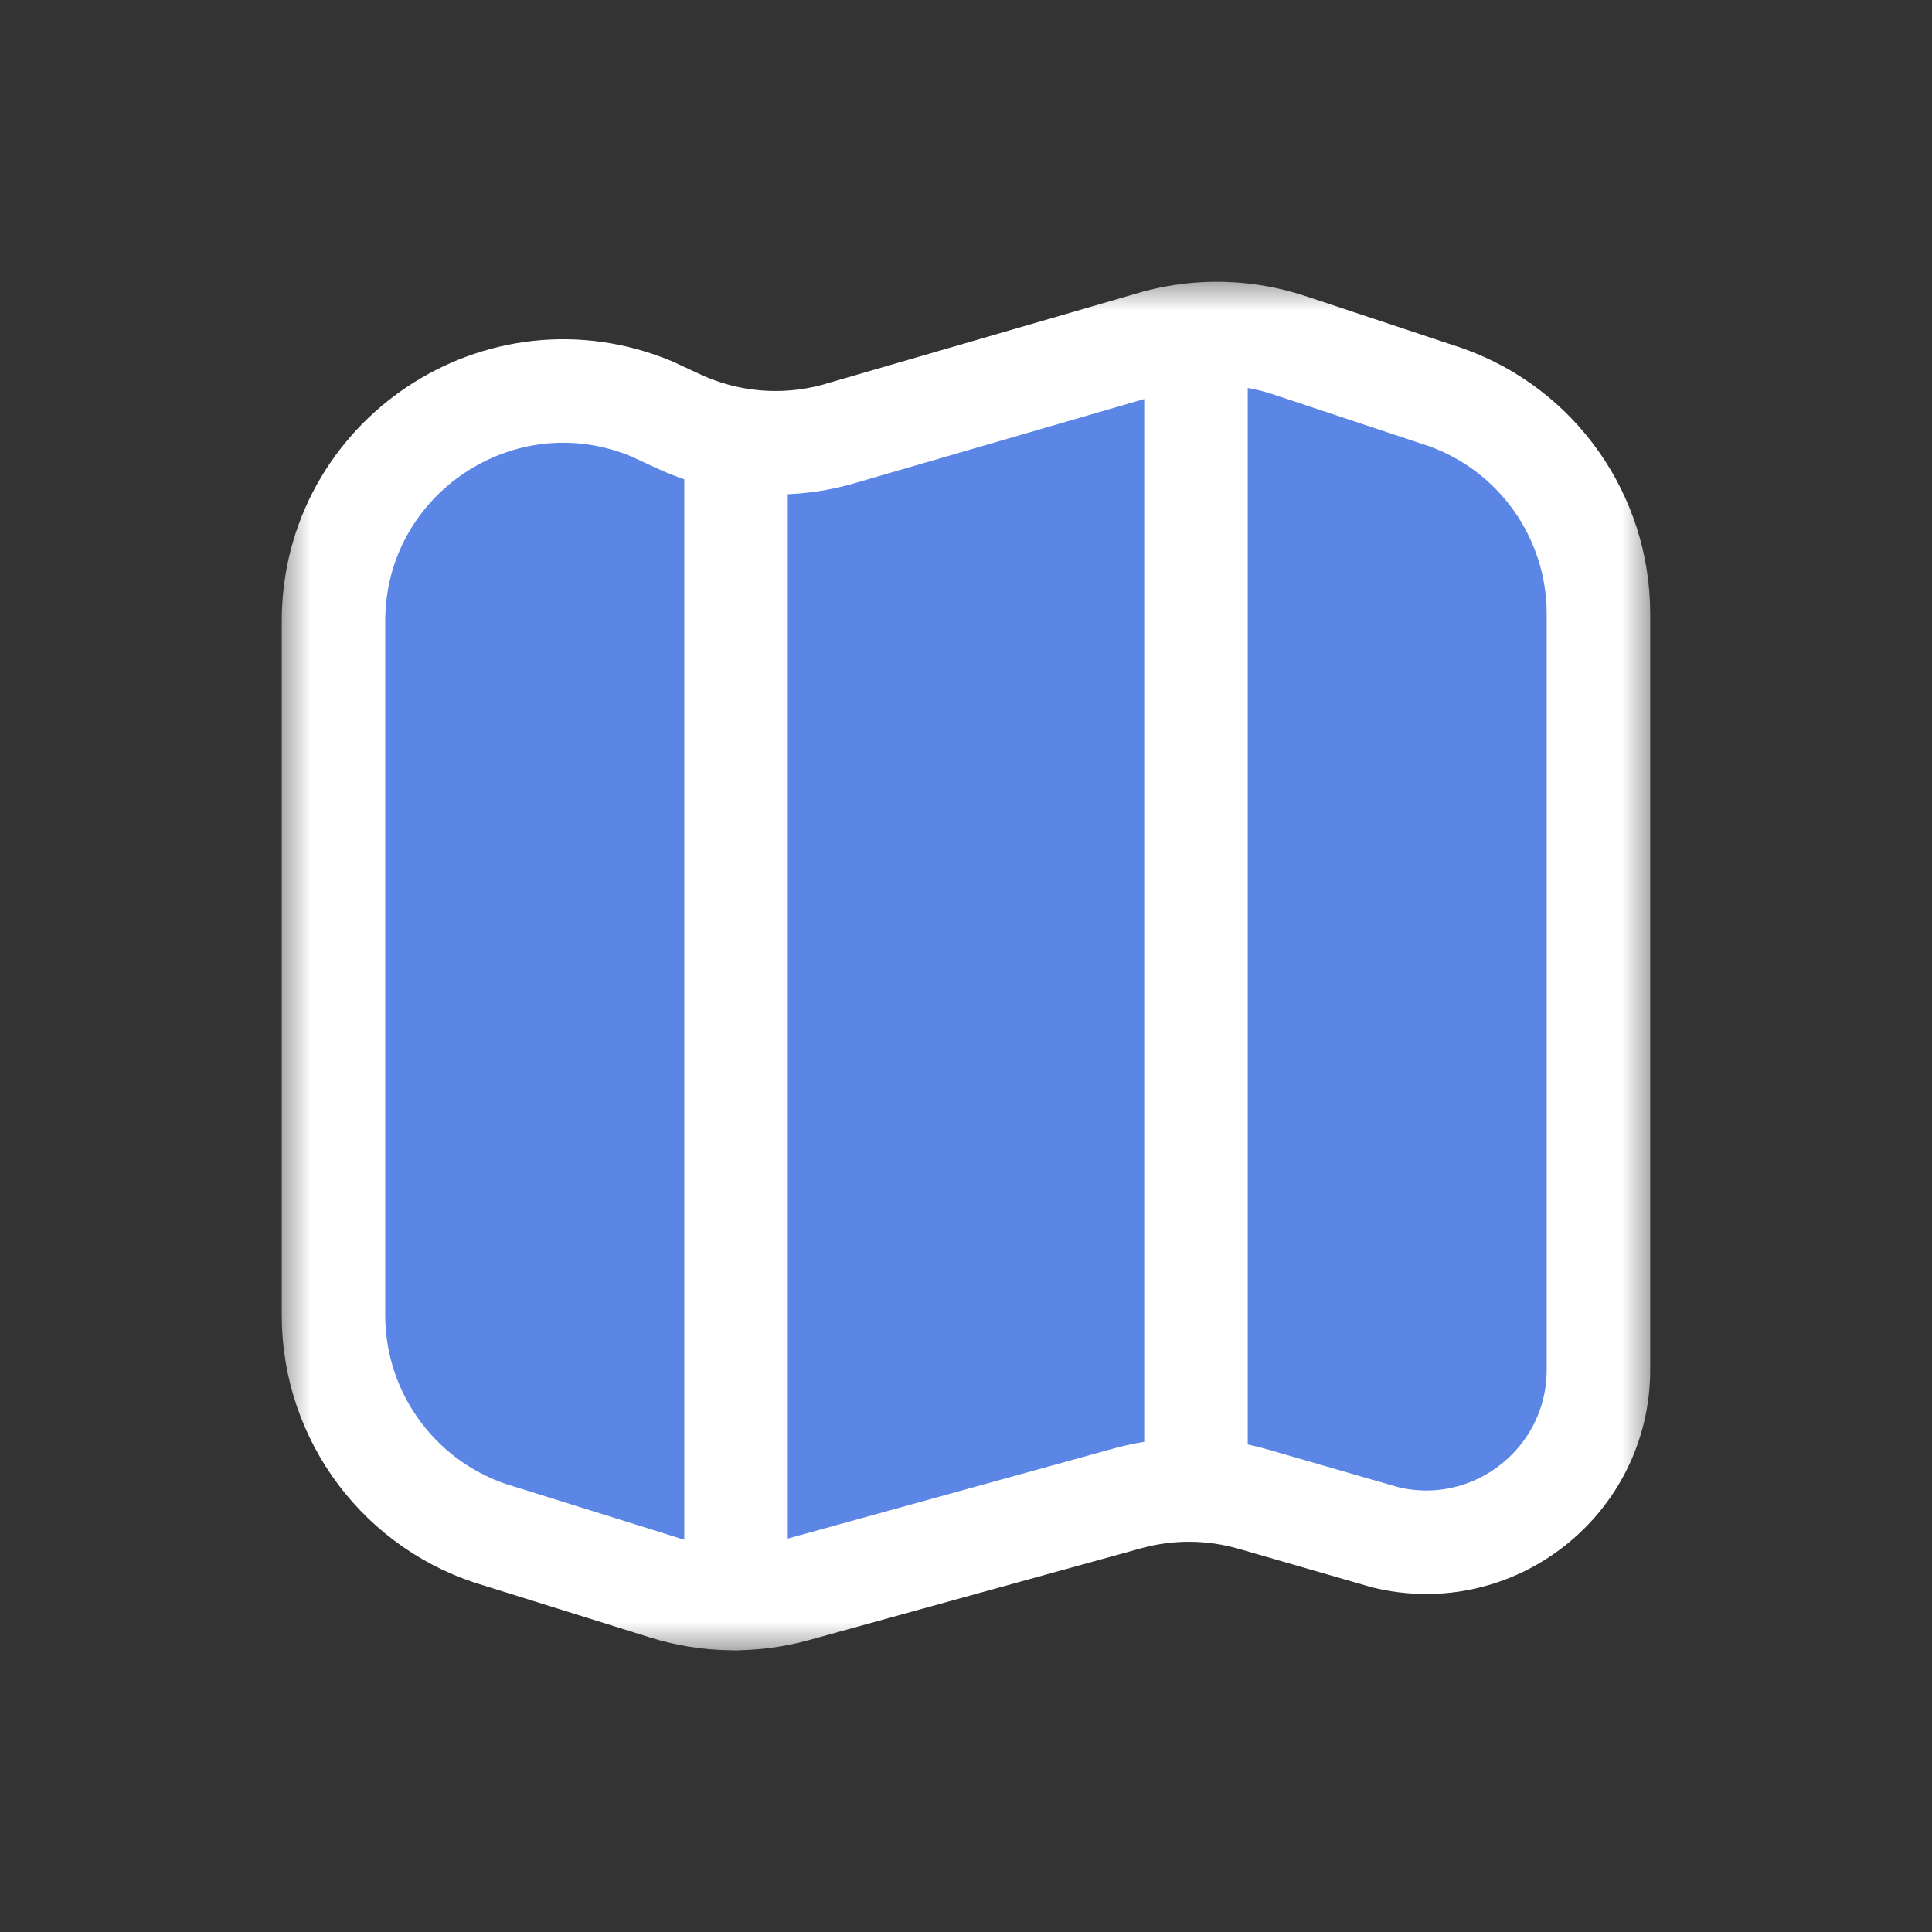 <svg width="28" height="28" viewBox="0 0 28 28" fill="none" xmlns="http://www.w3.org/2000/svg">
<rect x="0" y="0" width="28" height="28" fill="#333333" stroke="none"/>
<g clip-path="url(#clip0_187_291)">
<mask id="mask0_187_291" style="mask-type:luminance" maskUnits="userSpaceOnUse" x="4" y="4" width="20" height="20">
<path d="M4 4H24V24H4V4Z" fill="white"/>
</mask>
<g mask="url(#mask0_187_291)">
<path d="M20.953 5.757L18.691 5.005C18.07 4.798 17.401 4.778 16.769 4.948L12.106 6.303C11.347 6.506 10.542 6.436 9.831 6.105L9.446 5.926C7.252 5.012 4.833 6.625 4.833 9.004V19.062C4.833 20.55 5.82 21.859 7.251 22.267L9.643 23.015C10.254 23.206 10.907 23.217 11.526 23.046L16.36 21.71C16.949 21.551 17.57 21.556 18.157 21.725L20.075 22.279C21.649 22.663 23.166 21.47 23.166 19.85V8.897C23.166 7.488 22.281 6.23 20.953 5.757Z" fill="#5B86E5" stroke="white" stroke-width="1.5" stroke-miterlimit="10" stroke-linecap="round" stroke-linejoin="round"/>
<path d="M17.333 5.569V21.527V5.569Z" fill="#5B86E5"/>
<path d="M17.333 5.569V21.527" stroke="white" stroke-width="1.5" stroke-miterlimit="10" stroke-linecap="round" stroke-linejoin="round"/>
<path d="M10.667 6.402V23.166V6.402Z" fill="#5B86E5"/>
<path d="M10.667 6.402V23.166" stroke="white" stroke-width="1.5" stroke-miterlimit="10" stroke-linecap="round" stroke-linejoin="round"/>
</g>
</g>
<defs>
<clipPath id="clip0_187_291">
<rect width="20" height="20" fill="white" transform="translate(4 4)"/>
</clipPath>
</defs>
</svg>
